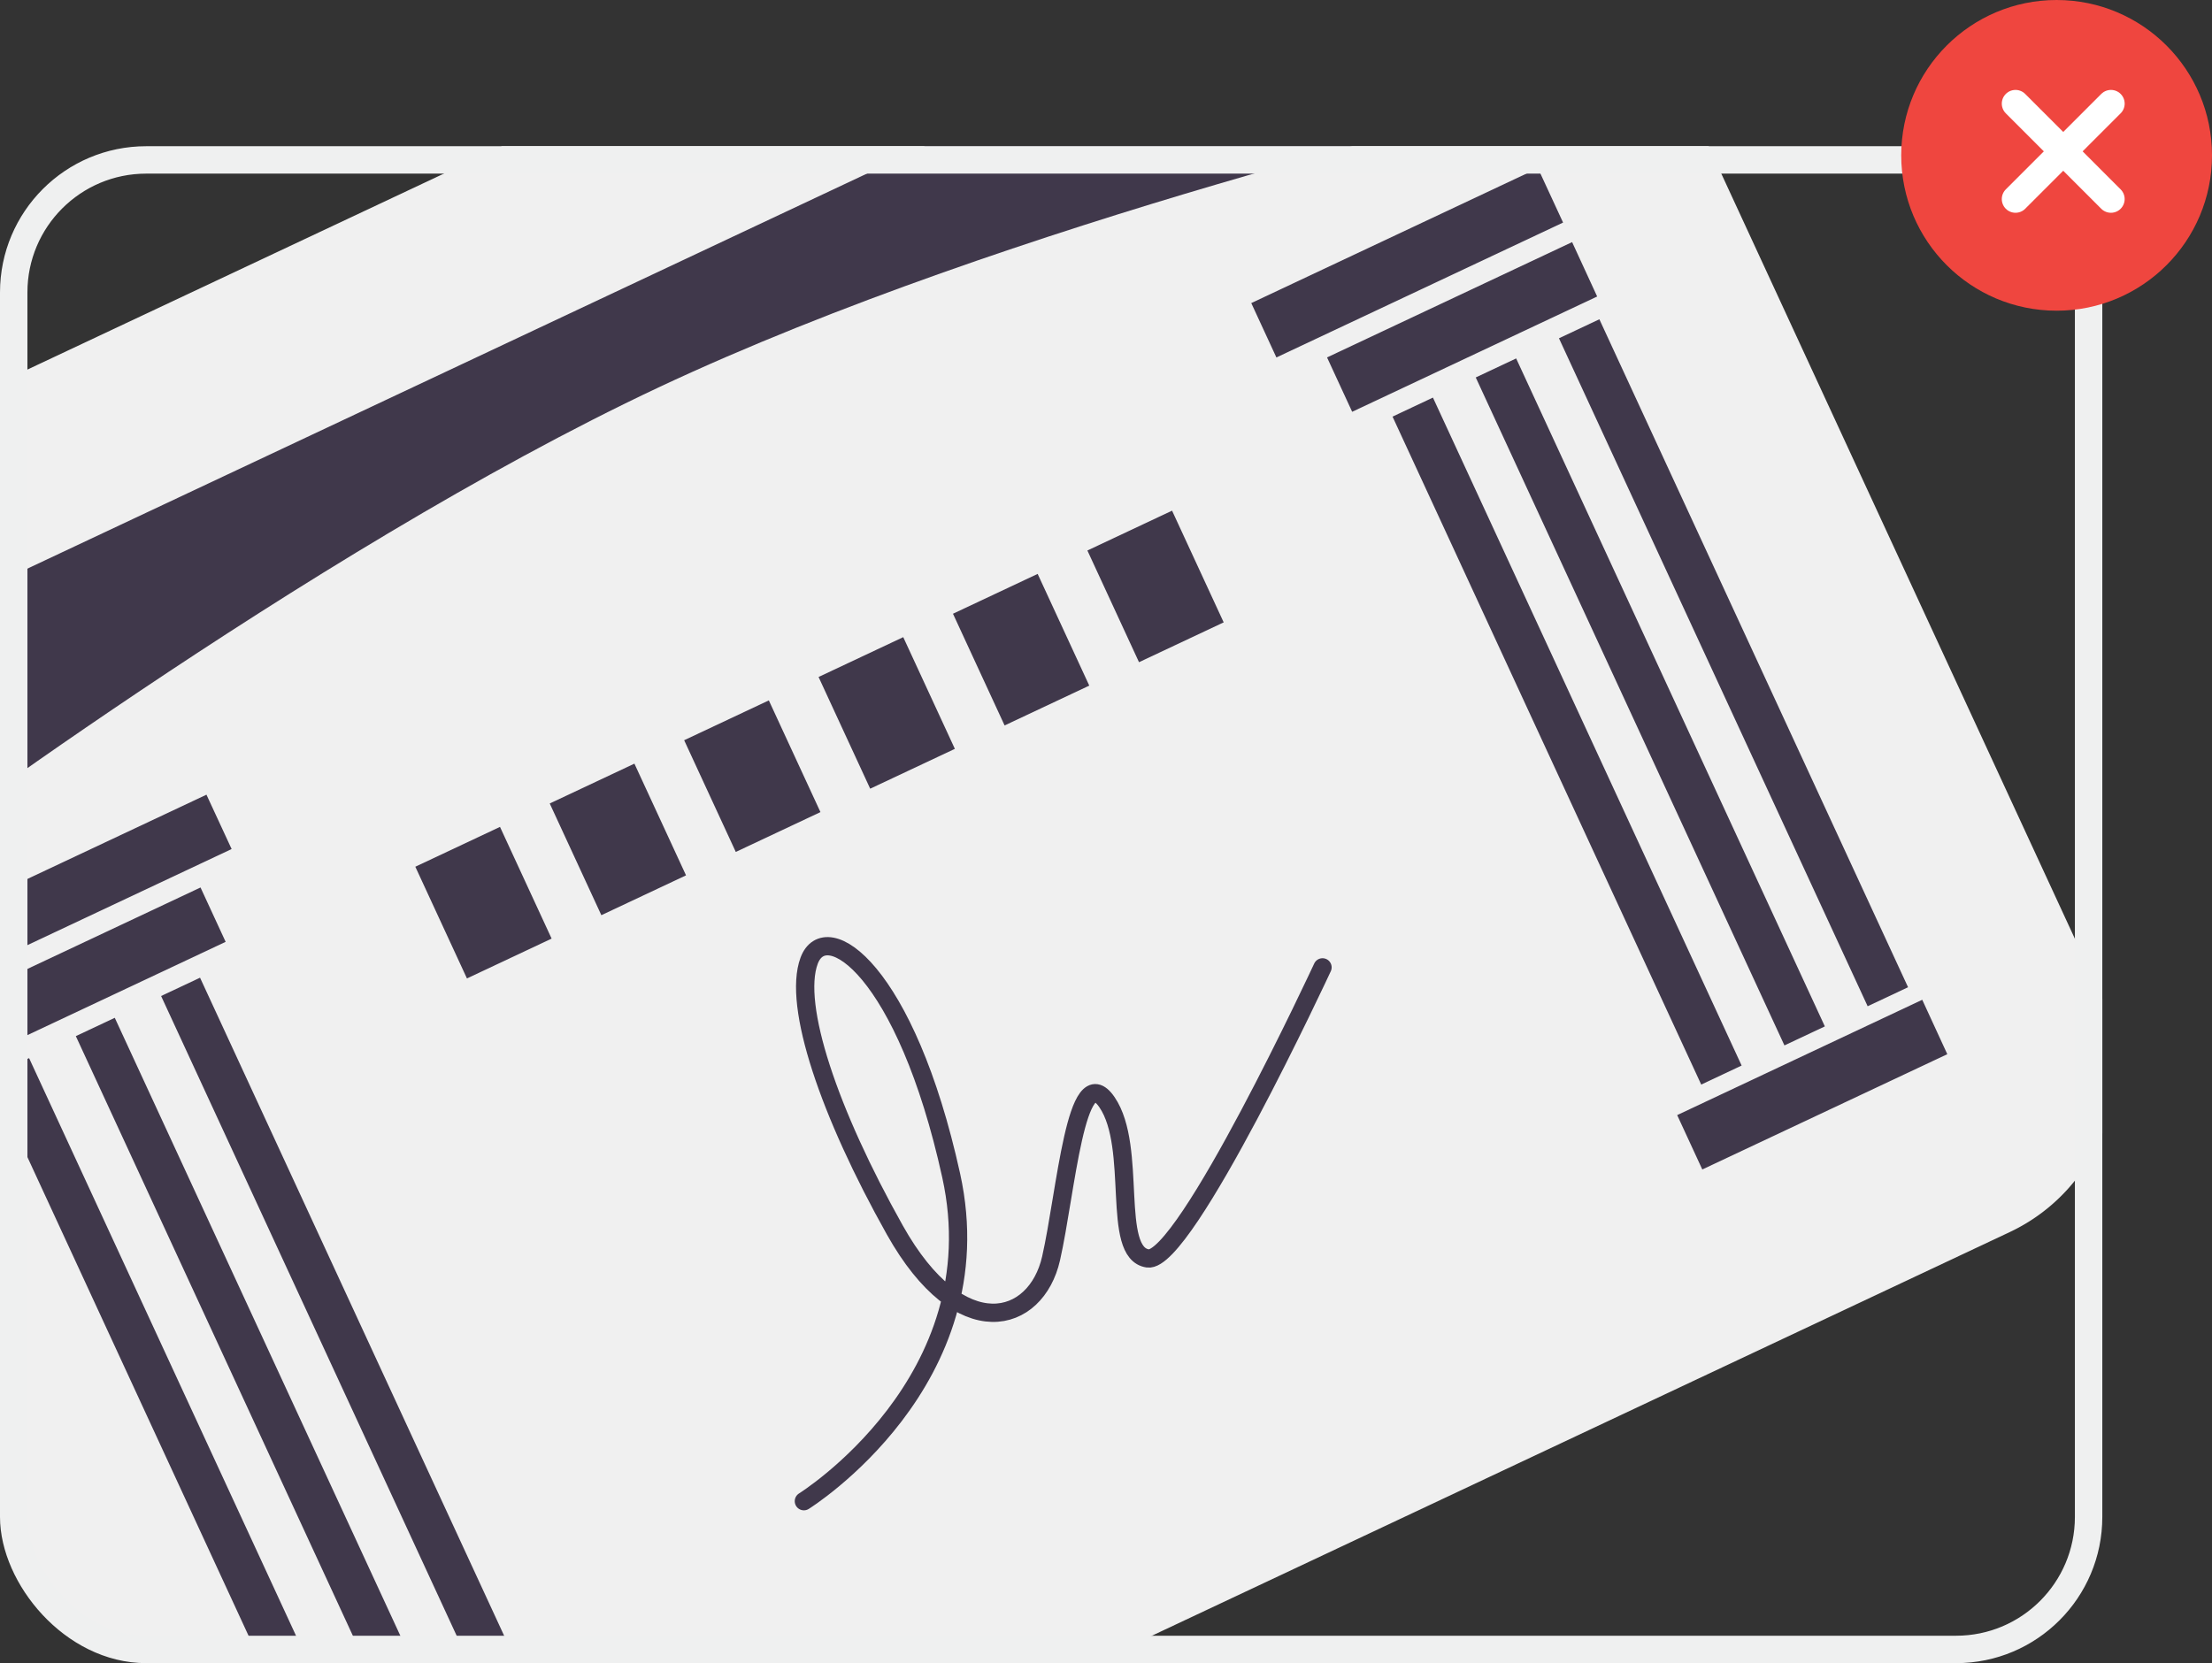 <svg xmlns="http://www.w3.org/2000/svg" xmlns:xlink="http://www.w3.org/1999/xlink" width="121" height="91" viewBox="0 0 121 91"><rect x="0" y="0" width="121" height="91" fill="#333333" stroke="none"/><defs><style>.a{fill:#fff;stroke:#707070;}.b{clip-path:url(#a);}.c{fill:#f0f0f0;}.d{fill:#40384b;}.e,.f,.h,.j{fill:none;}.e{stroke:#40384b;}.e,.h{stroke-linecap:round;}.f{stroke:#eff0f0;}.f,.h{stroke-width:1.5px;}.g{fill:#ef463f;}.h{stroke:#fff;}.i{stroke:none;}</style><clipPath id="a"><rect class="a" width="114" height="83" rx="8" transform="translate(497.939 334)"/></clipPath></defs><g transform="translate(-469 -530)"><g class="b" transform="translate(-27.939 204)"><g transform="translate(472.029 358.65) rotate(-25)"><g transform="translate(0 0)"><path class="c" d="M9.924-.035l97.953-.349a9.869,9.869,0,0,1,9.889,9.948l-.244,68.912a10.04,10.04,0,0,1-9.96,10.019L9.61,88.844A9.869,9.869,0,0,1-.279,78.9L-.035,9.984A10.04,10.04,0,0,1,9.924-.035Z"/><g transform="translate(36.923 33.518)"><path class="d" d="M0,0,5.119-.018,5.095,6.715l-5.119.018Z" transform="translate(0 0)"/><path class="d" d="M0,0,5.119-.018,5.095,6.715l-5.119.018Z" transform="translate(8.126 -0.029)"/><path class="d" d="M0,0,5.119-.018,5.095,6.715l-5.119.018Z" transform="translate(16.253 -0.058)"/><path class="d" d="M0,0,5.119-.018,5.095,6.715l-5.119.018Z" transform="translate(24.379 -0.087)"/><path class="d" d="M0,0,5.119-.018,5.095,6.715l-5.119.018Z" transform="translate(32.505 -0.116)"/><path class="d" d="M0,0,5.119-.018,5.095,6.715l-5.119.018Z" transform="translate(40.631 -0.145)"/></g><g transform="translate(10.625 25.18)"><g transform="translate(80.775 -0.287)"><path class="d" d="M0,0,14.816-.053,14.8,3.224-.012,3.277Z" transform="translate(2.5 4.446)"/><path class="d" d="M0,0,14.816-.053,14.8,3.224-.012,3.277Z" transform="translate(2.338 50.113)"/><path class="d" d="M0,0,17.331-.062,17.32,3.215-.012,3.277Z"/><path class="d" d="M0,0,40.26.142l.009,2.443L.009,2.443Z" transform="translate(6.821 8.886) rotate(90)"/><path class="d" d="M0,0,40.26.142l.009,2.443L.009,2.443Z" transform="translate(11.852 8.868) rotate(90)"/><path class="d" d="M0,0,40.26.142l.009,2.443L.009,2.443Z" transform="translate(16.883 8.85) rotate(90)"/></g><g transform="translate(0 0)"><path class="d" d="M0,0,15.185-.054l-.012,3.277L-.012,3.277Z" transform="translate(-0.016 4.455)"/><path class="d" d="M0,0,15.185-.054l-.012,3.277L-.012,3.277Z" transform="translate(-0.177 50.122)"/><path class="d" d="M0,0,17.609-.063,17.6,3.214-.012,3.277Z"/><path class="d" d="M0,0,40.26.142,40.268,2.5.008,2.354Z" transform="translate(13.059 8.864) rotate(90)"/><path class="d" d="M0,0,40.26.142,40.268,2.5.008,2.354Z" transform="translate(7.904 8.882) rotate(90)"/><path class="d" d="M0,0,40.26.142,40.268,2.5.008,2.354Z" transform="translate(2.724 8.901) rotate(90)"/></g></g><path class="d" d="M-.041,11.624,0,0,49.414-.176,98.106-.349l-.041,11.624S70.744,5.485,49.394,5.556-.041,11.624-.041,11.624Z" transform="translate(10.679 9.817)"/><path class="e" d="M-.1,27.023S12.222,25.53,14.733,14.281,14.5-1.484,12.654.347s-2.524,8-1.975,15.329,4.831,7.937,7.089,5.024,5.9-9.415,6.385-6.452-3.308,7.569-1.588,8.688S37.956,12.541,37.956,12.541" transform="translate(41.615 46.94)"/></g></g></g><g class="f" transform="translate(469 538)"><rect class="i" width="115" height="83" rx="8"/><rect class="j" x="0.75" y="0.75" width="113.5" height="81.5" rx="7.25"/></g><g transform="translate(-29 204)"><circle class="g" cx="8.5" cy="8.5" r="8.5" transform="translate(602 326)"/><g transform="translate(-1.133 -1.133)"><path class="h" d="M12825.384,327.334l5.221,5.222" transform="translate(-12216 5.469)"/><path class="h" d="M0,0,5.222,5.222" transform="translate(614.606 332.803) rotate(90)"/></g></g></g></svg>